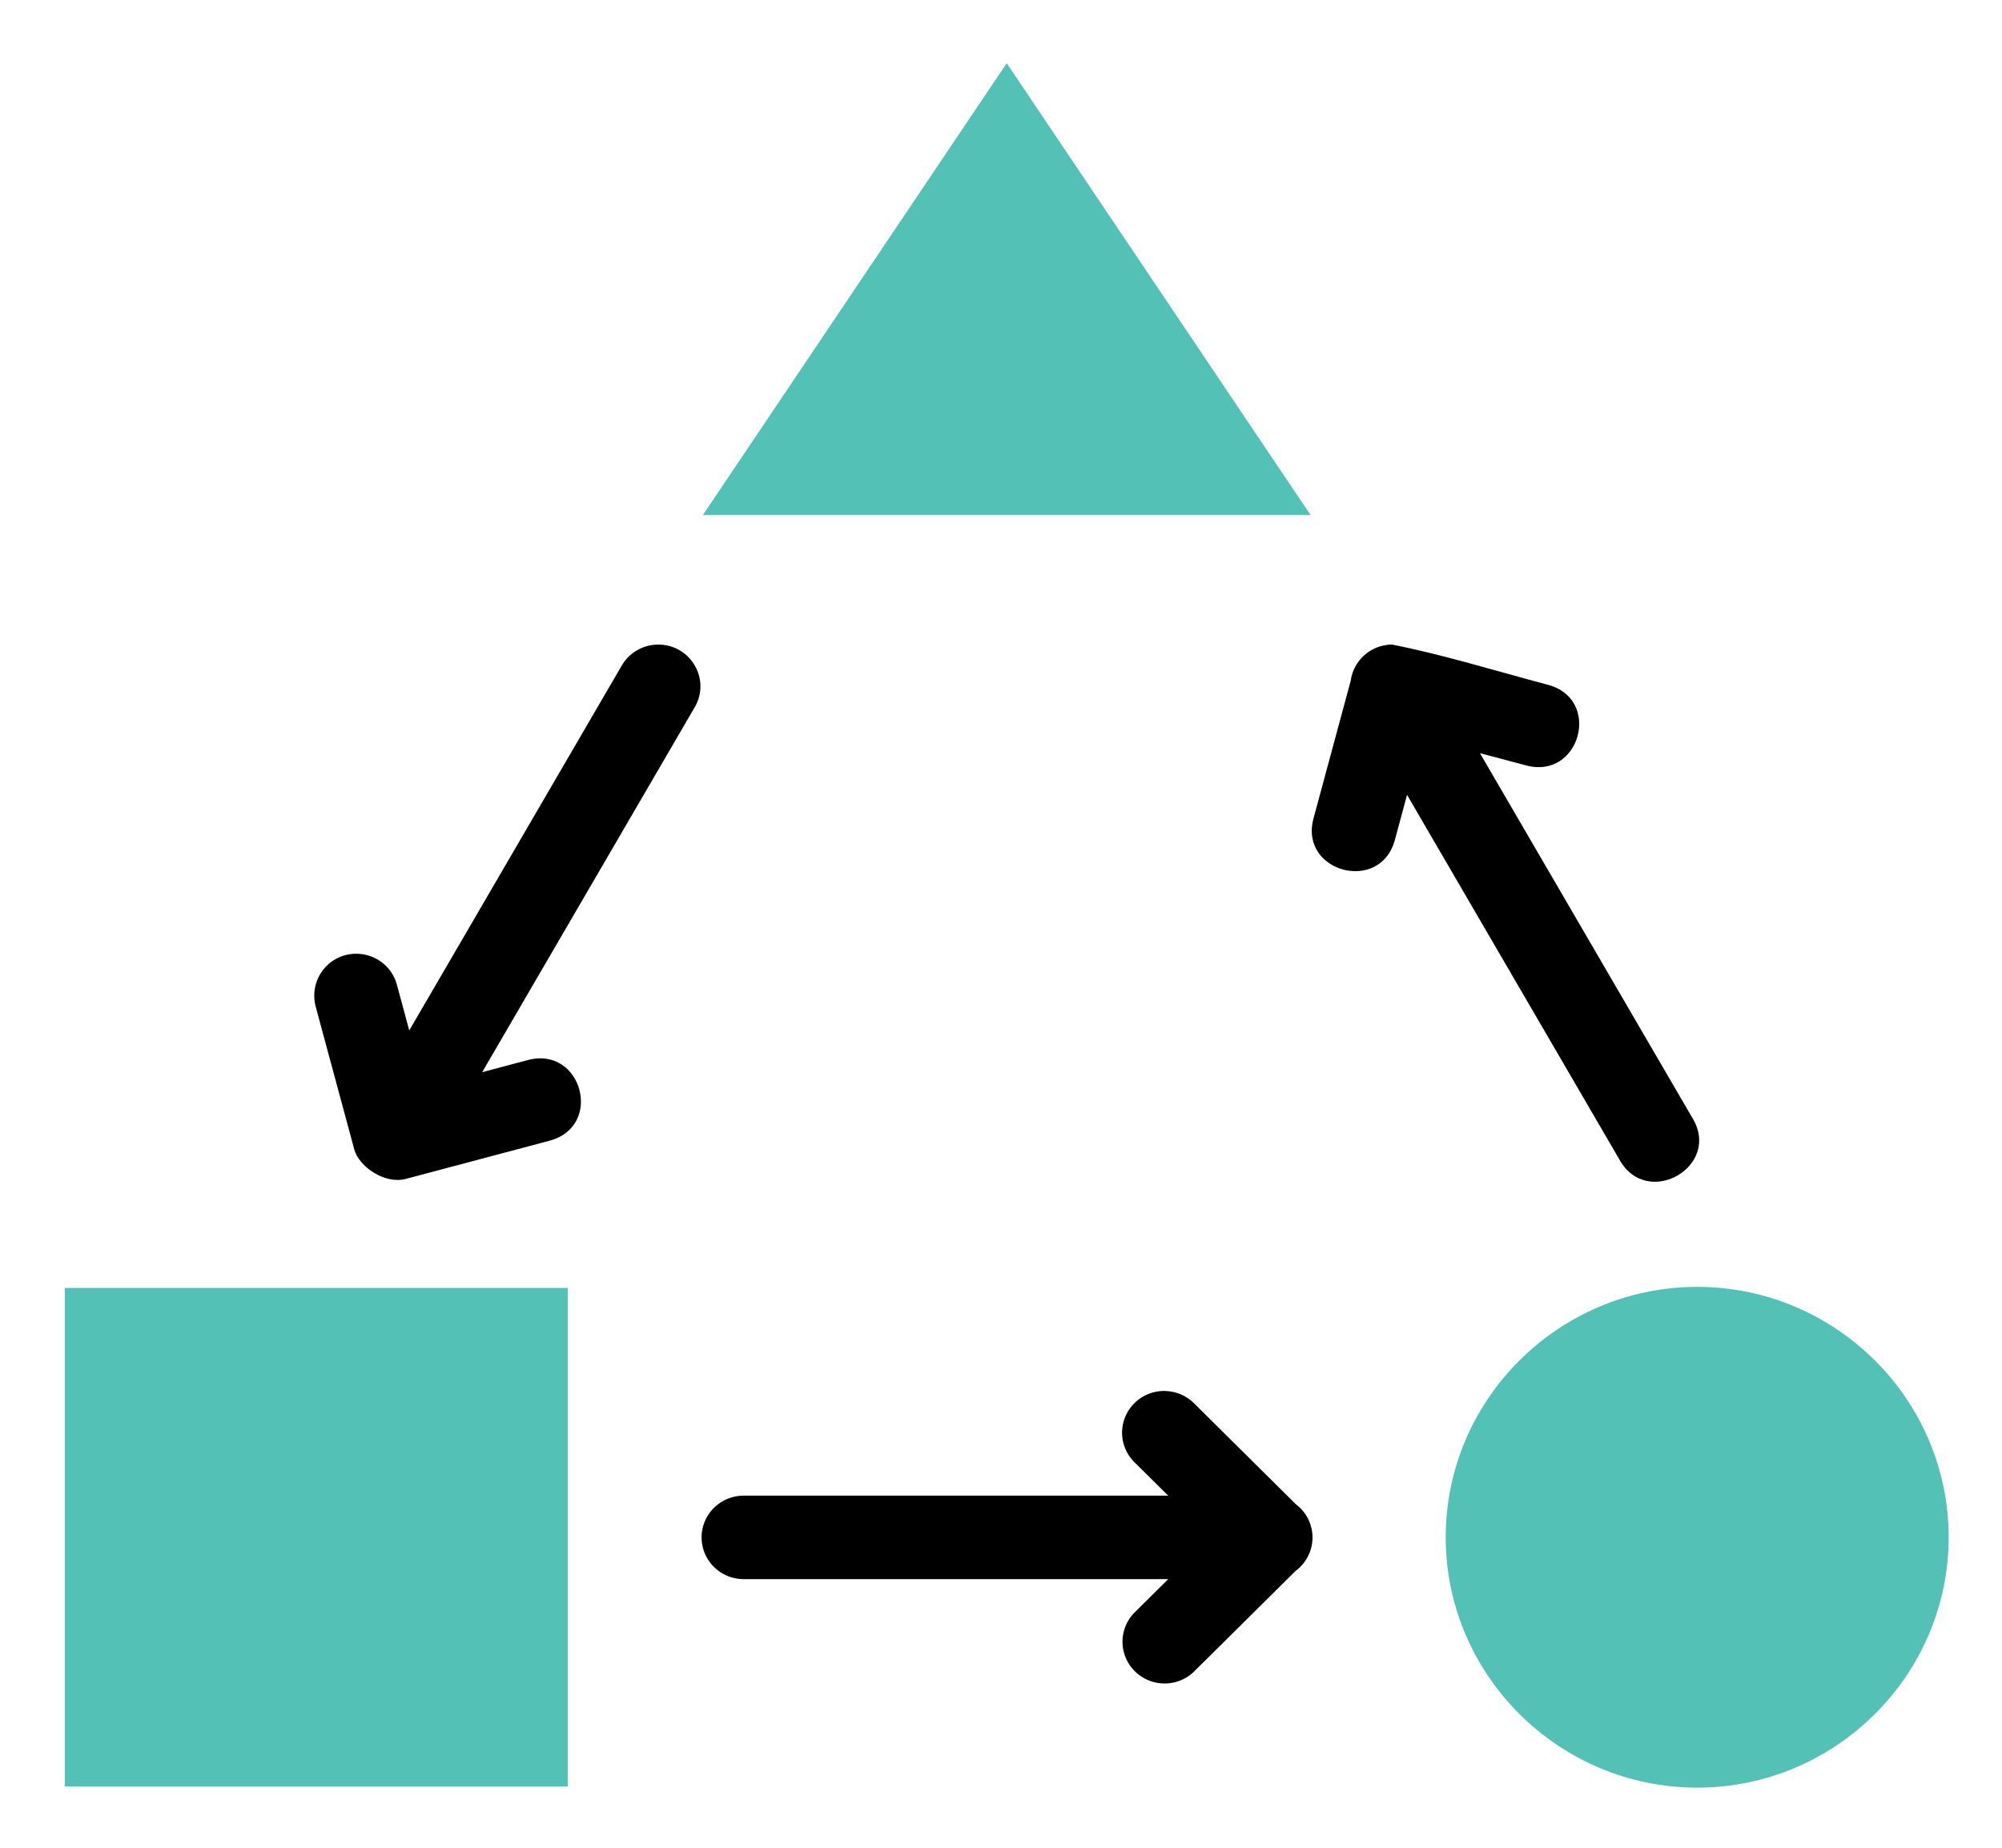 <?xml version="1.0" encoding="UTF-8" standalone="no"?>
<svg
   xmlns:dc="http://purl.org/dc/elements/1.1/"
   xmlns:cc="http://creativecommons.org/ns#"
   xmlns:rdf="http://www.w3.org/1999/02/22-rdf-syntax-ns#"
   xmlns:svg="http://www.w3.org/2000/svg"
   xmlns="http://www.w3.org/2000/svg"
   xmlns:sodipodi="http://sodipodi.sourceforge.net/DTD/sodipodi-0.dtd"
   xmlns:inkscape="http://www.inkscape.org/namespaces/inkscape"
   viewBox="0 0 90 83.1"
   version="1.1"
   x="0px"
   y="0px"
   id="svg20"
   sodipodi:docname="interoperability.svg"
   inkscape:version="0.92.5 (2060ec1f9f, 2020-04-08)"
   width="90"
   height="83.1">
  <defs
     id="defs24" />
  <sodipodi:namedview
     pagecolor="#ffffff"
     bordercolor="#666666"
     borderopacity="1"
     objecttolerance="10"
     gridtolerance="10"
     guidetolerance="10"
     inkscape:pageopacity="0"
     inkscape:pageshadow="2"
     inkscape:window-width="924"
     inkscape:window-height="1016"
     id="namedview22"
     showgrid="false"
     inkscape:zoom="3.776"
     inkscape:cx="56.628866"
     inkscape:cy="25.493594"
     inkscape:window-x="72"
     inkscape:window-y="27"
     inkscape:window-maximized="0"
     inkscape:current-layer="svg20" />
  <g
     transform="matrix(0.941,0,0,0.933,-1.793,-893.597)"
     id="g14">
    <path
       style="color:#000000;font-style:normal;font-variant:normal;font-weight:normal;font-stretch:normal;font-size:medium;line-height:normal;font-family:sans-serif;text-indent:0;text-align:start;text-decoration:none;text-decoration-line:none;text-decoration-style:solid;text-decoration-color:#000000;letter-spacing:normal;word-spacing:normal;text-transform:none;writing-mode:lr-tb;direction:ltr;baseline-shift:baseline;text-anchor:start;white-space:normal;clip-rule:nonzero;display:inline;overflow:visible;visibility:visible;opacity:1;isolation:auto;mix-blend-mode:normal;color-interpolation:sRGB;color-interpolation-filters:linearRGB;solid-color:#000000;solid-opacity:1;fill:#53c1b6;fill-opacity:1;fill-rule:evenodd;stroke:none;stroke-width:4;stroke-linecap:butt;stroke-linejoin:miter;stroke-miterlimit:4;stroke-dasharray:none;stroke-dashoffset:0;stroke-opacity:1;color-rendering:auto;image-rendering:auto;shape-rendering:auto;text-rendering:auto;enable-background:accumulate"
       d="m 50,960.812 c 4.839,7.259 9.678,14.517 14.517,21.776 h -29.033 z"
       id="path2"
       inkscape:connector-curvature="0" />
    <path
       d="m 29.028,1019.833 v 24.028 H 5 v -24.028 c 8.009,0 16.018,0 24.028,0 z"
       style="color:#000000;font-style:normal;font-variant:normal;font-weight:normal;font-stretch:normal;font-size:medium;line-height:normal;font-family:sans-serif;text-indent:0;text-align:start;text-decoration:none;text-decoration-line:none;text-decoration-style:solid;text-decoration-color:#000000;letter-spacing:normal;word-spacing:normal;text-transform:none;writing-mode:lr-tb;direction:ltr;baseline-shift:baseline;text-anchor:start;white-space:normal;clip-rule:nonzero;display:inline;overflow:visible;visibility:visible;opacity:1;isolation:auto;mix-blend-mode:normal;color-interpolation:sRGB;color-interpolation-filters:linearRGB;solid-color:#000000;solid-opacity:1;fill:#53c1b6;fill-opacity:1;fill-rule:evenodd;stroke:none;stroke-width:4;stroke-linecap:butt;stroke-linejoin:miter;stroke-miterlimit:4;stroke-dasharray:none;stroke-dashoffset:0;stroke-opacity:1;color-rendering:auto;image-rendering:auto;shape-rendering:auto;text-rendering:auto;enable-background:accumulate"
       id="path4"
       inkscape:connector-curvature="0" />
    <path
       d="m 82.986,1019.781 c -6.611,0 -12.014,5.426 -12.014,12.066 0,6.64 5.402,12.066 12.014,12.066 6.611,0 12.014,-5.426 12.014,-12.066 0,-6.64 -5.402,-12.066 -12.014,-12.066 z"
       style="color:#000000;font-style:normal;font-variant:normal;font-weight:normal;font-stretch:normal;font-size:medium;line-height:normal;font-family:sans-serif;text-indent:0;text-align:start;text-decoration:none;text-decoration-line:none;text-decoration-style:solid;text-decoration-color:#000000;letter-spacing:normal;word-spacing:normal;text-transform:none;writing-mode:lr-tb;direction:ltr;baseline-shift:baseline;text-anchor:start;white-space:normal;clip-rule:nonzero;display:inline;overflow:visible;visibility:visible;opacity:1;isolation:auto;mix-blend-mode:normal;color-interpolation:sRGB;color-interpolation-filters:linearRGB;solid-color:#000000;solid-opacity:1;fill:#53c1b6;fill-opacity:1;fill-rule:nonzero;stroke:none;stroke-width:4;stroke-linecap:butt;stroke-linejoin:miter;stroke-miterlimit:4;stroke-dasharray:none;stroke-dashoffset:0;stroke-opacity:1;color-rendering:auto;image-rendering:auto;shape-rendering:auto;text-rendering:auto;enable-background:accumulate"
       id="path6"
       inkscape:connector-curvature="0" />
    <path
       style="color:#000000;font-style:normal;font-variant:normal;font-weight:normal;font-stretch:normal;font-size:medium;line-height:normal;font-family:sans-serif;text-indent:0;text-align:start;text-decoration:none;text-decoration-line:none;text-decoration-style:solid;text-decoration-color:#000000;letter-spacing:normal;word-spacing:normal;text-transform:none;writing-mode:lr-tb;direction:ltr;baseline-shift:baseline;text-anchor:start;white-space:normal;clip-rule:nonzero;display:inline;overflow:visible;visibility:visible;opacity:1;isolation:auto;mix-blend-mode:normal;color-interpolation:sRGB;color-interpolation-filters:linearRGB;solid-color:#000000;solid-opacity:1;fill:#000000;fill-opacity:1;fill-rule:evenodd;stroke:none;stroke-width:4;stroke-linecap:round;stroke-linejoin:round;stroke-miterlimit:4;stroke-dasharray:none;stroke-dashoffset:0;stroke-opacity:1;color-rendering:auto;image-rendering:auto;shape-rendering:auto;text-rendering:auto;enable-background:accumulate"
       d="m 57.582,1024.801 a 2.011,2.011 0 0 1 1.383,0.607 l 4.847,4.847 a 2.011,2.011 0 0 1 0.014,3.195 2.011,2.011 0 0 1 -0.006,0 l -4.855,4.855 a 2.011,2.011 0 1 1 -2.844,-2.845 l 1.595,-1.595 H 37.434 a 2.011,2.011 0 1 1 0,-4.022 h 20.28 l -1.593,-1.593 a 2.011,2.011 0 0 1 1.461,-3.452 z"
       id="path8"
       inkscape:connector-curvature="0" />
    <path
       style="color:#000000;font-style:normal;font-variant:normal;font-weight:normal;font-stretch:normal;font-size:medium;line-height:normal;font-family:sans-serif;text-indent:0;text-align:start;text-decoration:none;text-decoration-line:none;text-decoration-style:solid;text-decoration-color:#000000;letter-spacing:normal;word-spacing:normal;text-transform:none;writing-mode:lr-tb;direction:ltr;baseline-shift:baseline;text-anchor:start;white-space:normal;clip-rule:nonzero;display:inline;overflow:visible;visibility:visible;opacity:1;isolation:auto;mix-blend-mode:normal;color-interpolation:sRGB;color-interpolation-filters:linearRGB;solid-color:#000000;solid-opacity:1;fill:#000000;fill-opacity:1;fill-rule:evenodd;stroke:none;stroke-width:4;stroke-linecap:round;stroke-linejoin:round;stroke-miterlimit:4;stroke-dasharray:none;stroke-dashoffset:0;stroke-opacity:1;color-rendering:auto;image-rendering:auto;shape-rendering:auto;text-rendering:auto;enable-background:accumulate"
       d="m 68.407,988.829 c 2.442,0.485 4.957,1.272 7.421,1.932 2.632,0.67 1.571,4.622 -1.043,3.884 l -2.178,-0.583 10.141,17.564 c 1.441,2.347 -2.169,4.433 -3.482,2.011 l -10.141,-17.565 -0.583,2.178 c -0.694,2.591 -4.58,1.55 -3.886,-1.041 l 1.779,-6.64 c 0.134,-0.99 0.973,-1.731 1.972,-1.742 z"
       id="path10"
       inkscape:connector-curvature="0" />
    <path
       style="color:#000000;font-style:normal;font-variant:normal;font-weight:normal;font-stretch:normal;font-size:medium;line-height:normal;font-family:sans-serif;text-indent:0;text-align:start;text-decoration:none;text-decoration-line:none;text-decoration-style:solid;text-decoration-color:#000000;letter-spacing:normal;word-spacing:normal;text-transform:none;writing-mode:lr-tb;direction:ltr;baseline-shift:baseline;text-anchor:start;white-space:normal;clip-rule:nonzero;display:inline;overflow:visible;visibility:visible;opacity:1;isolation:auto;mix-blend-mode:normal;color-interpolation:sRGB;color-interpolation-filters:linearRGB;solid-color:#000000;solid-opacity:1;fill:#000000;fill-opacity:1;fill-rule:evenodd;stroke:none;stroke-width:4;stroke-linecap:round;stroke-linejoin:round;stroke-miterlimit:4;stroke-dasharray:none;stroke-dashoffset:0;stroke-opacity:1;color-rendering:auto;image-rendering:auto;shape-rendering:auto;text-rendering:auto;enable-background:accumulate"
       d="m 33.432,988.831 c 1.525,0.059 2.432,1.729 1.65,3.04 l -10.141,17.564 2.178,-0.583 c 2.591,-0.694 3.632,3.192 1.041,3.886 0,0 -4.578,1.227 -6.867,1.84 -1.009,0.271 -2.239,-0.587 -2.463,-1.422 -0.613,-2.29 -1.227,-4.58 -1.84,-6.869 -0.335,-1.251 0.547,-2.496 1.84,-2.557 0.955,-0.045 1.81,0.589 2.044,1.516 l 0.583,2.178 10.141,-17.564 c 0.369,-0.661 1.078,-1.059 1.834,-1.029 z"
       id="path12"
       inkscape:connector-curvature="0" />
  </g>
</svg>

